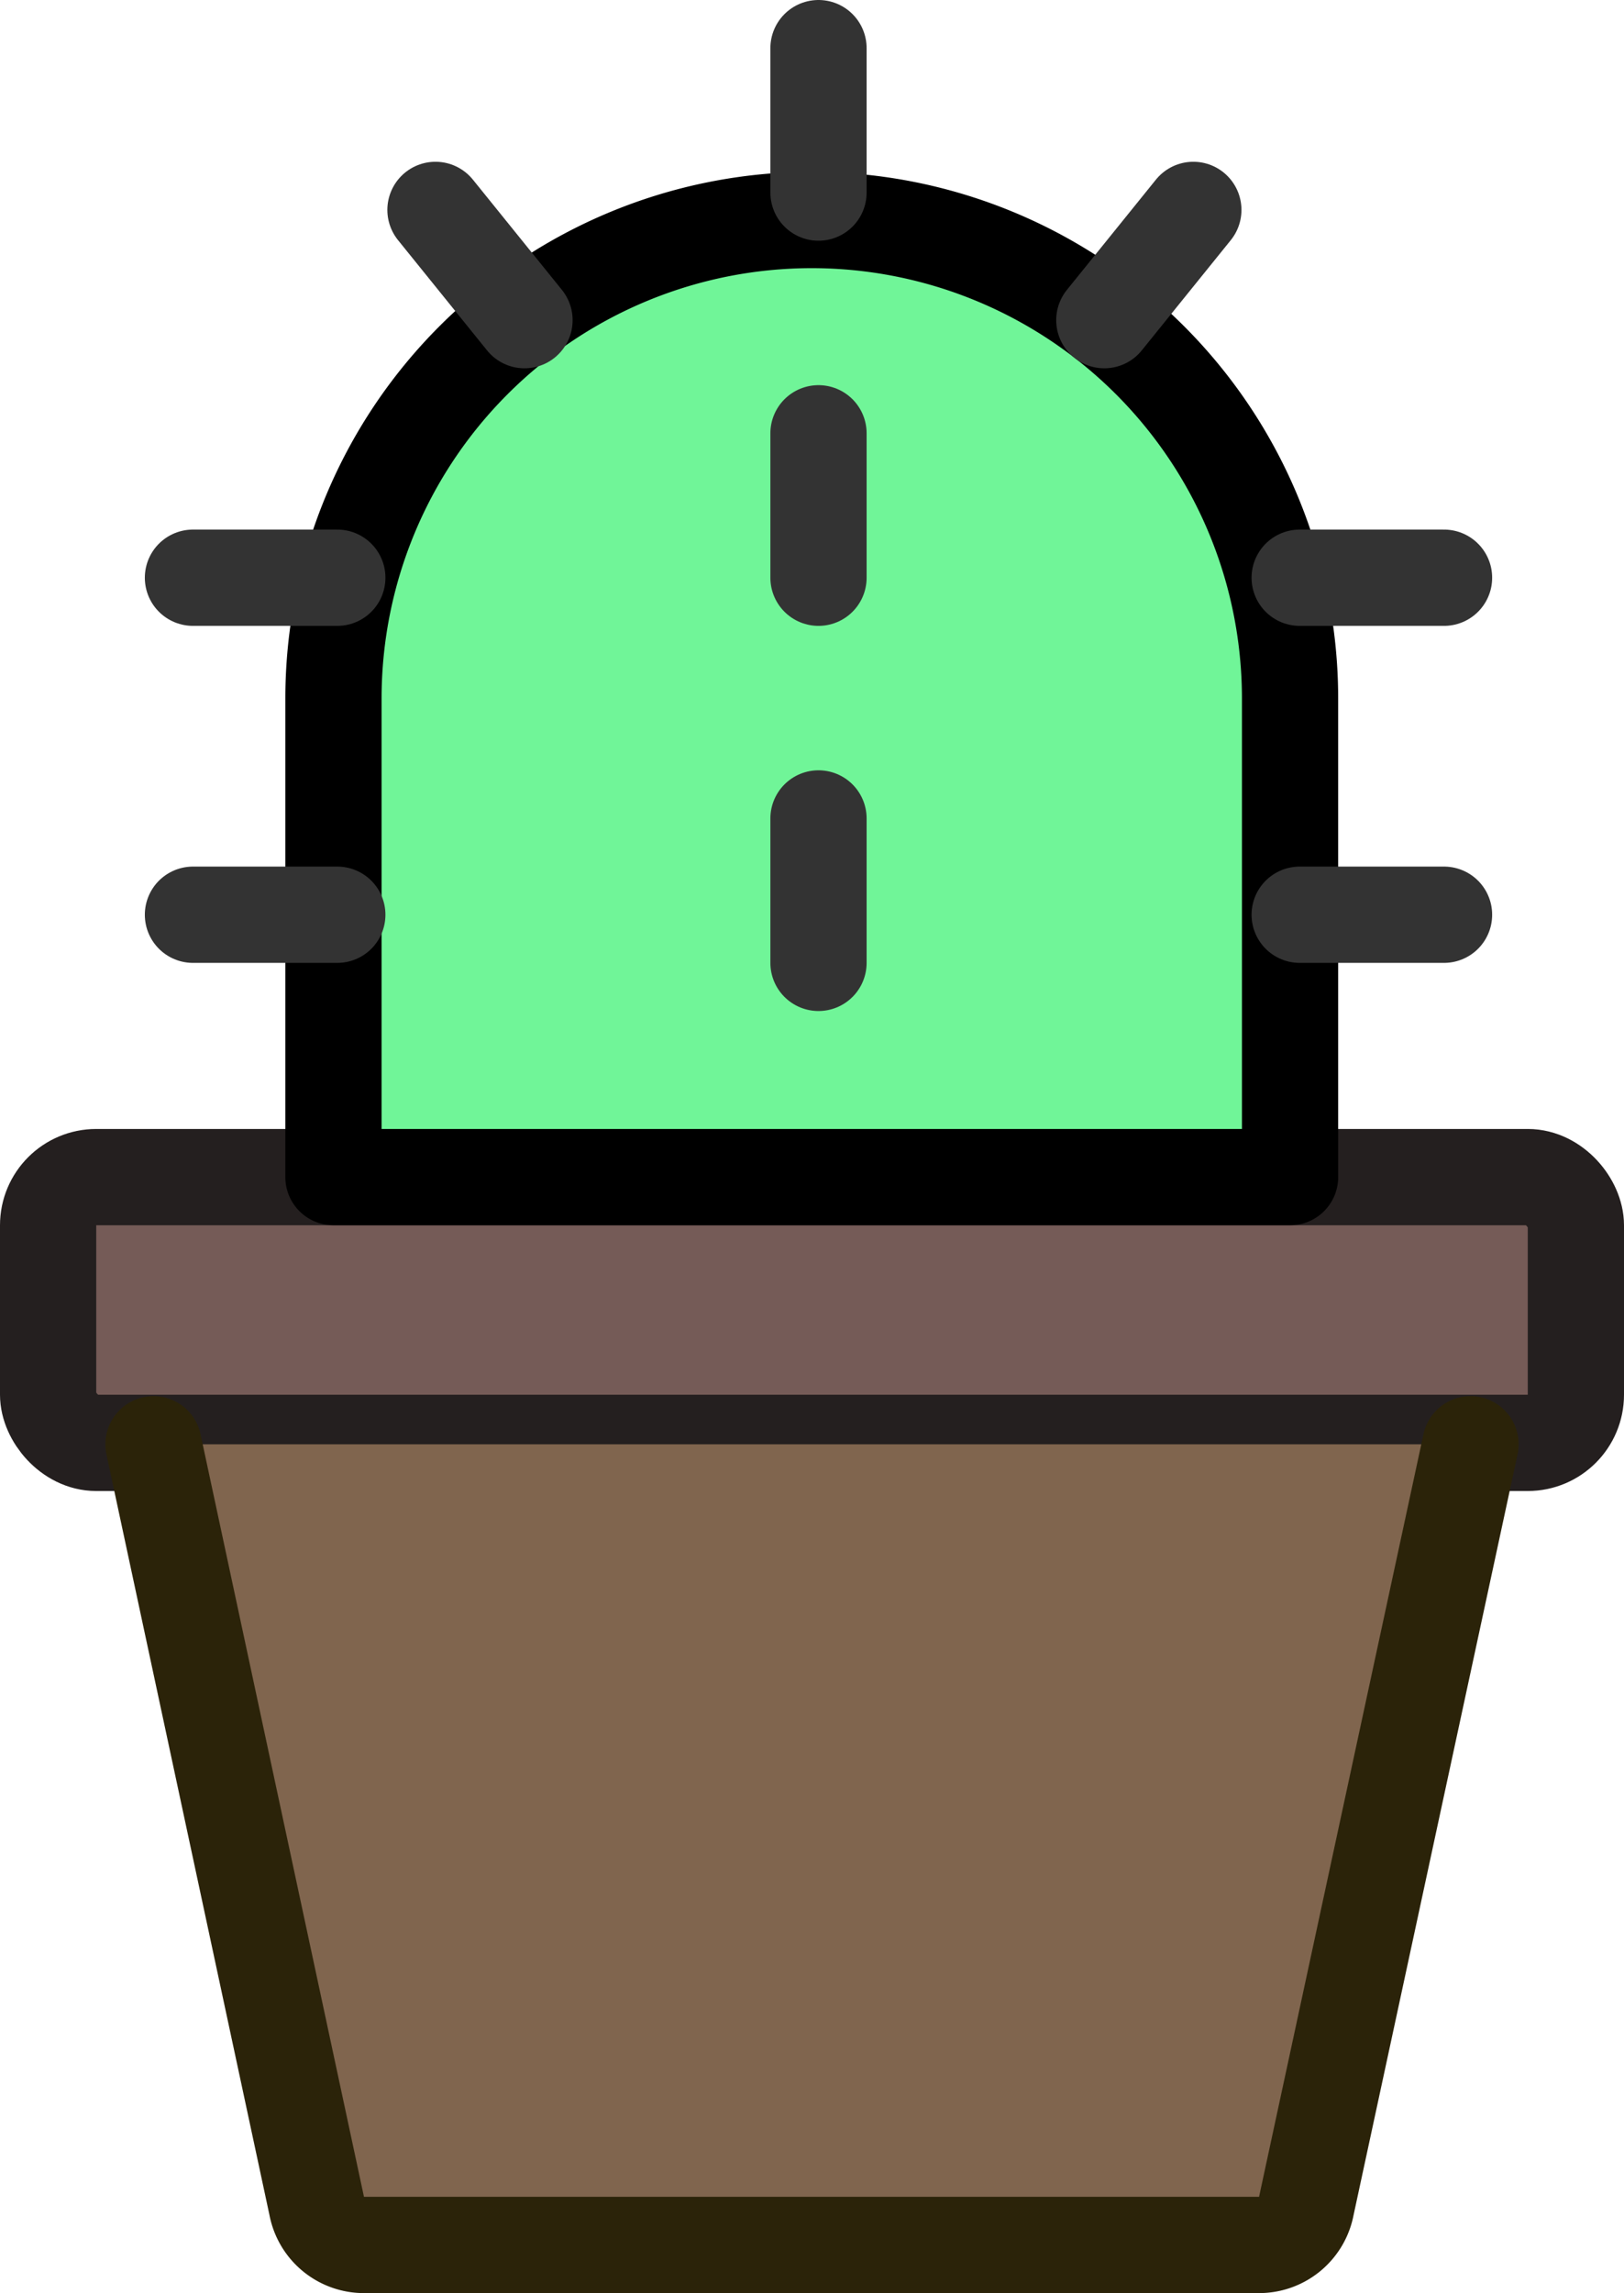 <svg xmlns="http://www.w3.org/2000/svg" viewBox="0 0 33.75 47.63"><defs><style>.cls-1{fill:none;stroke:#333;stroke-linecap:round;stroke-linejoin:round;stroke-width:2px;}</style></defs><title>Asset 9</title><g id="Layer_2" data-name="Layer 2"><g id="Layer_2-2" data-name="Layer 2"><rect class="cls-1" x="1" y="24.45" width="31.75" height="5.52" rx="1" id="id_101" style="fill: rgb(117, 91, 87); stroke: rgb(36, 31, 31);"></rect><path class="cls-1" d="M3.19,30,6.58,45.81a1,1,0,0,0,1,.82H26.15a1,1,0,0,0,1-.82L30.56,30" id="id_102" style="stroke: rgb(43, 35, 9); fill: rgb(128, 101, 78);"></path><path class="cls-1" d="M16.87,4.57h0a9.94,9.94,0,0,1,9.94,9.94v9.94a0,0,0,0,1,0,0H6.93a0,0,0,0,1,0,0V14.51A9.94,9.94,0,0,1,16.87,4.57Z" id="id_103" style="fill: rgb(112, 245, 152); stroke: rgb(0, 0, 0);"></path><line class="cls-1" x1="17.01" y1="4" x2="17.01" y2="1"></line><line class="cls-1" x1="22.95" y1="6.65" x2="24.8" y2="4.36"></line><line class="cls-1" x1="27.01" y1="12" x2="30.01" y2="12"></line><line class="cls-1" x1="27.01" y1="19" x2="30.01" y2="19"></line><line class="cls-1" x1="10.9" y1="6.65" x2="9.05" y2="4.36"></line><line class="cls-1" x1="7.01" y1="12" x2="4.01" y2="12"></line><line class="cls-1" x1="7.01" y1="19" x2="4.01" y2="19"></line><line class="cls-1" x1="17.01" y1="12" x2="17.01" y2="9"></line><line class="cls-1" x1="17.01" y1="20" x2="17.01" y2="17"></line></g></g></svg>